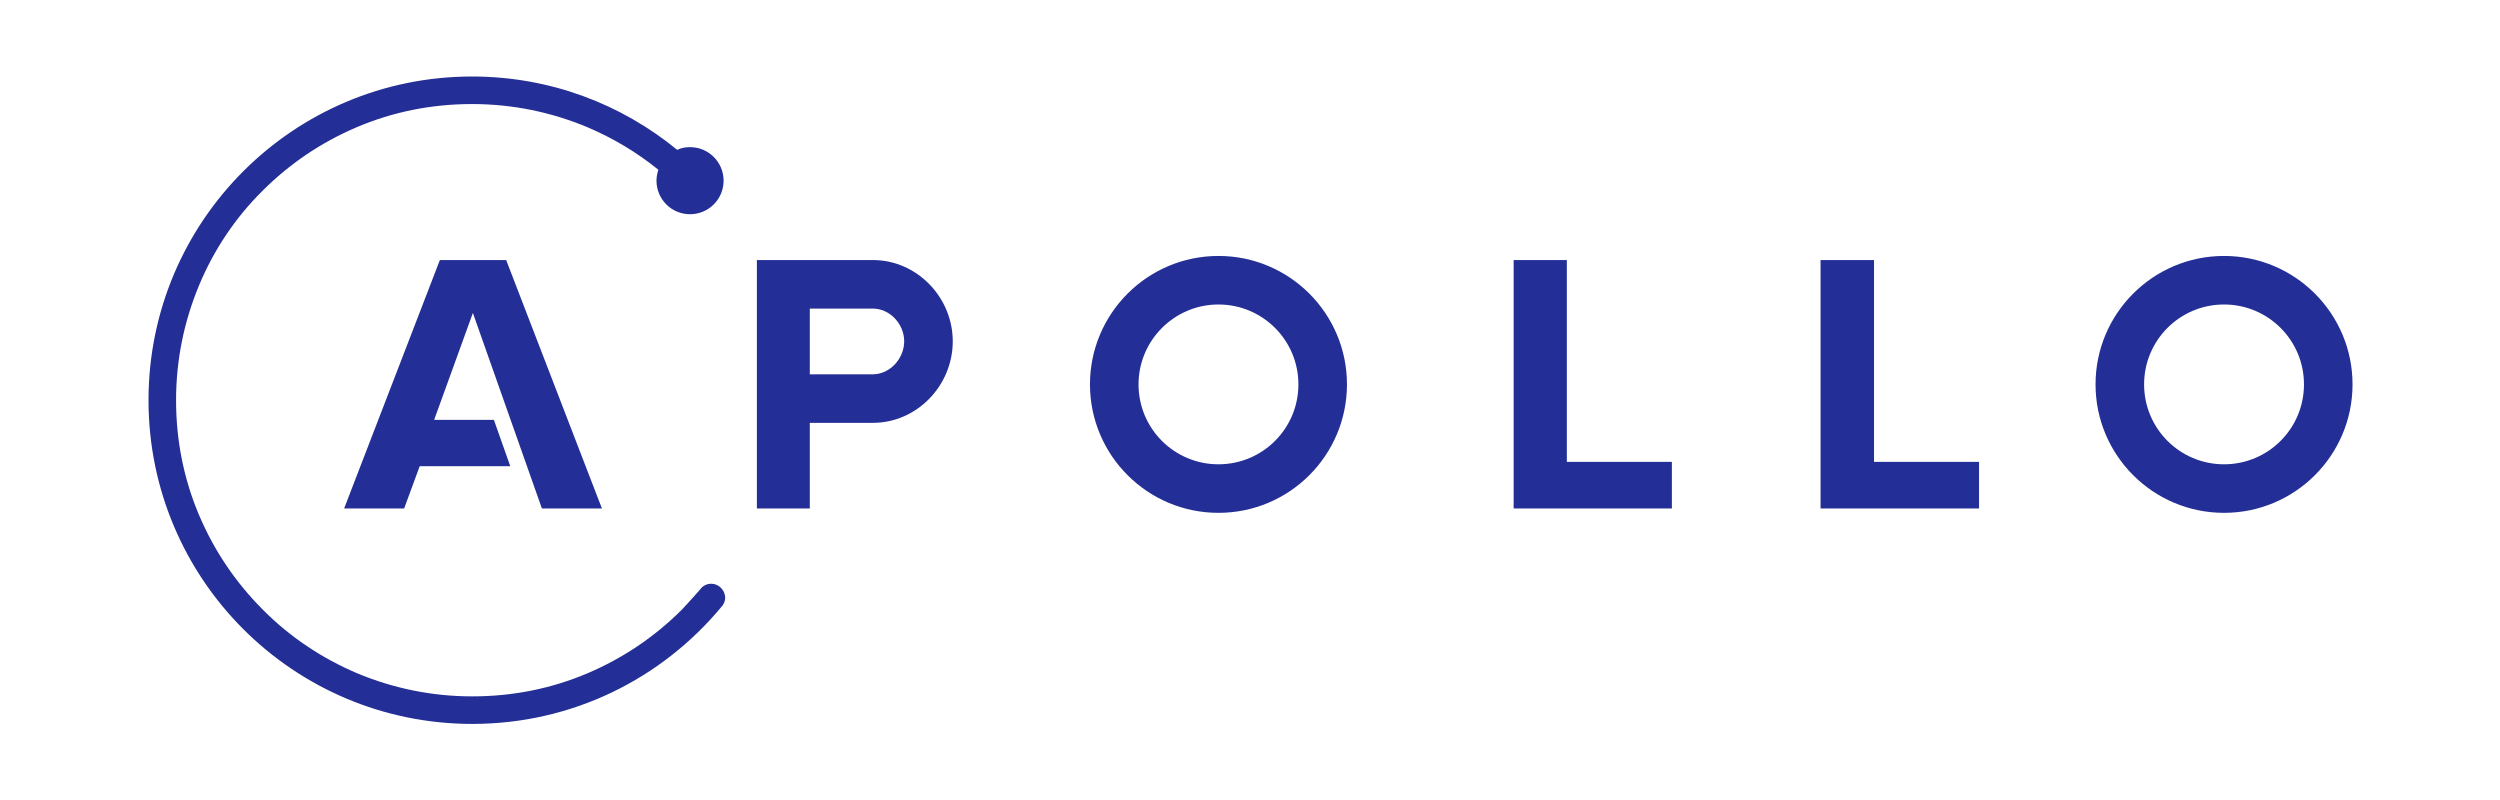 <svg width="2222" height="711" viewBox="0 0 2222 711" fill="none" xmlns="http://www.w3.org/2000/svg">
<path d="M449.88 231.124H390.96L305.852 451.936H359.196L373.017 414.367H453.517L438.969 373.162H385.868L420.299 278.147L481.644 451.936H534.988L449.88 231.124ZM1345.33 451.936V231.124H1392.61V410.489H1485.96V451.936H1345.33ZM1618.11 451.936V231.124H1665.63V410.489H1758.98V451.936H1618.11ZM1082.97 270.633C1122.25 270.633 1154.02 302.385 1154.02 341.652C1154.02 380.918 1122.25 412.67 1082.97 412.67C1043.69 412.67 1011.93 380.918 1011.93 341.652C1011.93 302.385 1043.93 270.633 1082.97 270.633M1082.97 227.489C1019.93 227.489 968.769 278.632 968.769 341.652C968.769 404.671 1019.93 455.814 1082.97 455.814C1146.02 455.814 1197.18 404.671 1197.18 341.652C1197.18 278.632 1146.02 227.489 1082.97 227.489V227.489ZM1976.72 270.633C2016 270.633 2047.77 302.385 2047.77 341.652C2047.77 380.918 2016 412.67 1976.72 412.67C1937.44 412.67 1905.68 380.918 1905.68 341.652C1905.68 302.385 1937.44 270.633 1976.72 270.633ZM1976.72 227.489C1913.68 227.489 1862.52 278.632 1862.52 341.652C1862.52 404.671 1913.68 455.814 1976.72 455.814C2039.76 455.814 2090.93 404.671 2090.93 341.652C2090.93 278.632 2039.76 227.489 1976.72 227.489ZM775.762 231.124H672.711V451.936H719.751V375.828H775.762C815.042 375.828 846.806 342.621 846.806 303.355C846.806 264.331 815.042 231.124 775.762 231.124V231.124ZM775.762 332.683H719.751V274.269H775.762C791.037 274.269 803.646 288.085 803.646 303.355C803.646 318.625 791.037 332.683 775.762 332.683V332.683Z" fill="#232E96"/>
<path d="M632.218 518.834C628.096 518.834 624.459 520.773 622.277 523.924C622.277 523.924 611.608 536.044 606.032 541.861C581.784 566.099 553.658 585.005 522.379 598.336C489.888 612.152 455.457 618.939 419.814 618.939C384.17 618.939 349.739 611.91 317.248 598.336C285.969 585.005 257.6 566.099 233.596 541.861C209.348 517.622 190.436 489.506 177.1 458.238C163.279 425.759 156.49 391.34 156.49 355.71C156.49 320.079 163.521 285.661 177.1 253.181C190.193 221.914 209.106 193.555 233.353 169.559C257.6 145.321 285.727 126.415 317.006 113.083C349.497 99.267 383.928 92.481 419.571 92.481C455.214 92.481 489.645 99.51 522.136 113.083C544.929 122.779 566.024 135.383 585.179 150.895C584.209 153.804 583.482 157.197 583.482 160.591C583.482 177.073 596.818 190.404 613.306 190.404C629.794 190.404 643.13 177.073 643.13 160.591C643.13 144.109 629.794 130.777 613.306 130.777C609.184 130.777 605.304 131.505 601.91 133.201C552.203 92.481 488.918 68 419.571 68C260.752 68 132 196.706 132 355.71C132 514.714 260.752 643.42 419.814 643.42C508.801 643.42 588.089 603.184 640.947 539.679C643.13 537.498 644.584 534.347 644.584 531.196C644.342 524.409 638.765 518.834 632.218 518.834Z" fill="#232E96"/>
</svg>
